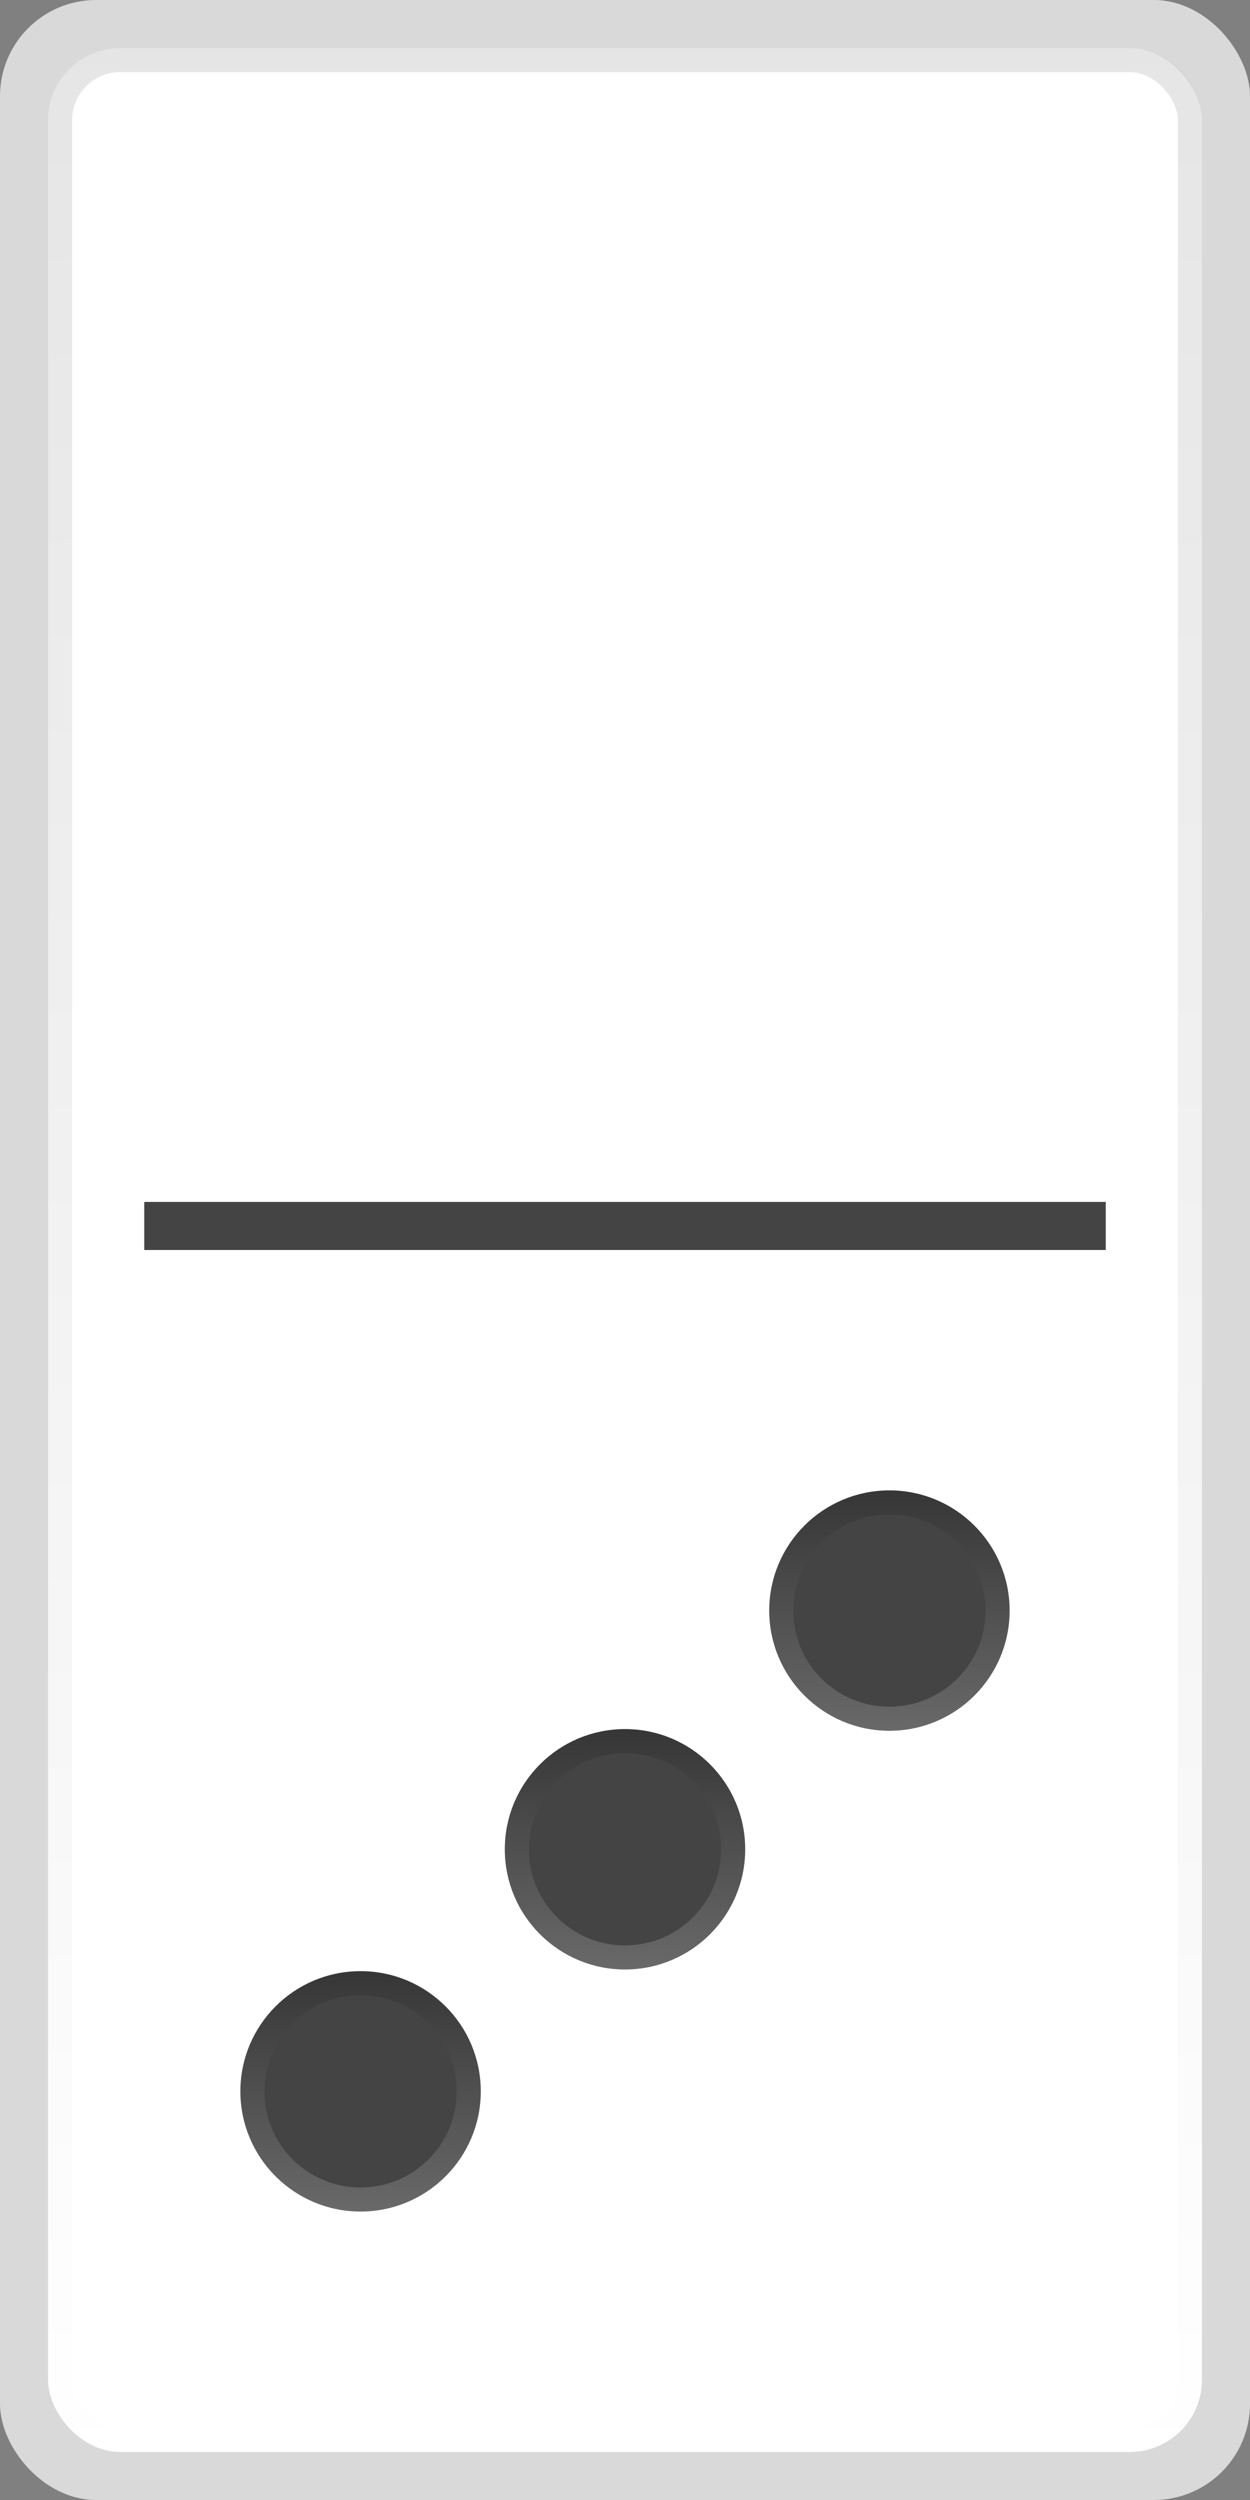 <svg width="52" height="104" viewBox="0 0 52 104" fill="none" xmlns="http://www.w3.org/2000/svg">
<rect x="0" y="0" width="52" height="104" fill="#808080" stroke="none"/>
<rect x="52" y="104" width="52" height="104" rx="4" transform="rotate(-180 52 104)" fill="#D9D9D9"/>
<rect x="50" y="102" width="48" height="100" rx="3" transform="rotate(-180 50 102)" fill="white"/>
<rect x="49.5" y="101.5" width="47" height="99" rx="2.5" transform="rotate(-180 49.5 101.5)" stroke="url(#paint0_linear_245_25367)" stroke-opacity="0.1"/>
<rect x="46" y="52" width="40" height="2" transform="rotate(-180 46 52)" fill="#444444"/>
<circle cx="26" cy="76.93" r="5" transform="rotate(-180 26 76.93)" fill="#444444"/>
<circle cx="26" cy="76.93" r="4.5" transform="rotate(-180 26 76.93)" stroke="url(#paint1_linear_245_25367)" stroke-opacity="0.2"/>
<circle cx="15" cy="87" r="5" transform="rotate(-180 15 87)" fill="#444444"/>
<circle cx="15" cy="87" r="4.5" transform="rotate(-180 15 87)" stroke="url(#paint2_linear_245_25367)" stroke-opacity="0.2"/>
<circle cx="37" cy="67" r="5" transform="rotate(-180 37 67)" fill="#444444"/>
<circle cx="37" cy="67" r="4.5" transform="rotate(-180 37 67)" stroke="url(#paint3_linear_245_25367)" stroke-opacity="0.2"/>
<defs>
<linearGradient id="paint0_linear_245_25367" x1="74" y1="102" x2="74" y2="202" gradientUnits="userSpaceOnUse">
<stop stop-color="white"/>
<stop offset="1"/>
</linearGradient>
<linearGradient id="paint1_linear_245_25367" x1="26" y1="71.93" x2="26" y2="81.93" gradientUnits="userSpaceOnUse">
<stop stop-color="white"/>
<stop offset="1"/>
</linearGradient>
<linearGradient id="paint2_linear_245_25367" x1="15" y1="82" x2="15" y2="92" gradientUnits="userSpaceOnUse">
<stop stop-color="white"/>
<stop offset="1"/>
</linearGradient>
<linearGradient id="paint3_linear_245_25367" x1="37" y1="62" x2="37" y2="72" gradientUnits="userSpaceOnUse">
<stop stop-color="white"/>
<stop offset="1"/>
</linearGradient>
</defs>
</svg>

